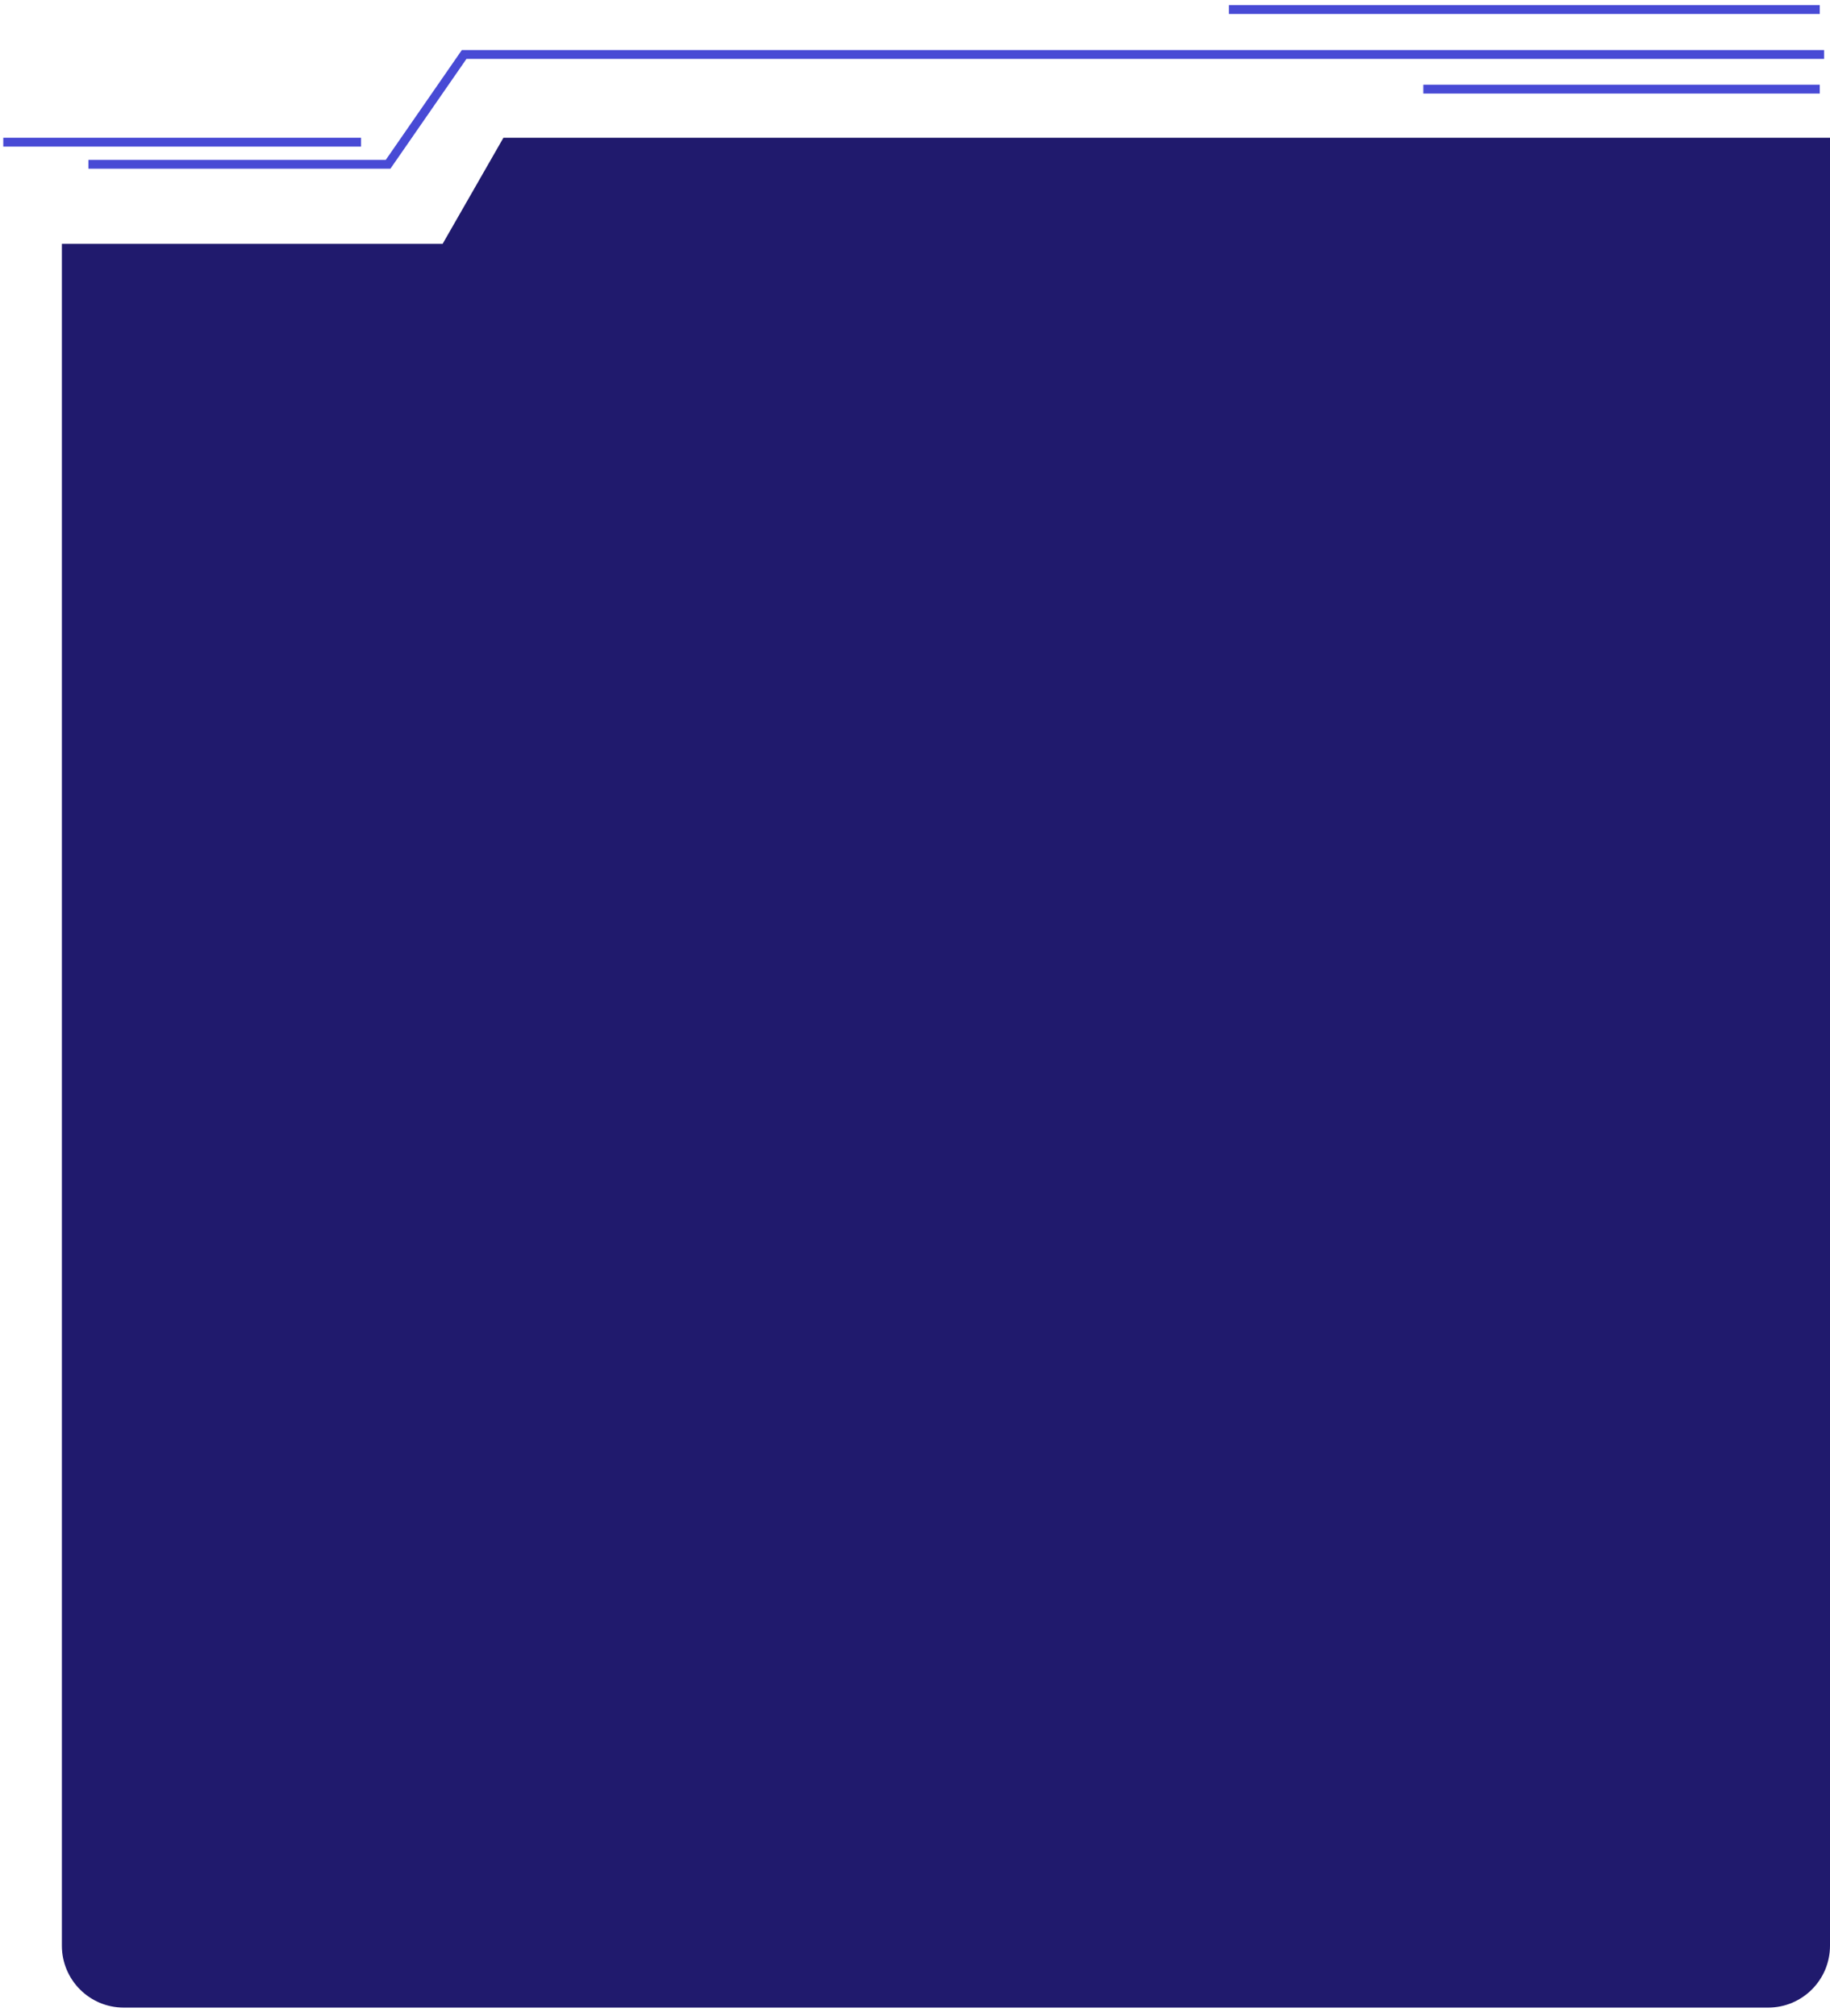 <?xml version="1.0" encoding="UTF-8"?>
<svg width="207px" height="228px" viewBox="0 0 207 228" version="1.1" xmlns="http://www.w3.org/2000/svg" xmlns:xlink="http://www.w3.org/1999/xlink">
    <!-- Generator: Sketch 53.2 (72643) - https://sketchapp.com -->
    <title>Group 52</title>
    <desc>Created with Sketch.</desc>
    <g id="Page-1" stroke="none" stroke-width="1" fill="none" fill-rule="evenodd">
        <g id="Group-52">
            <path d="M7,27.582 L7,220.082 C7,223.948 10.134,227.082 14,227.082 L200,227.082 C203.866,227.082 207,223.948 207,220.082 L207,15.582 L56.945,15.582 L50.067,27.582 L7,27.582 Z" id="Path-6" fill="#201A6D"></path>
            <polygon id="Path-18" fill="#484AD5" fill-rule="nonzero" points="52.762 6.665 44.162 19.082 10 19.082 10 18.082 43.638 18.082 52.238 5.665 206.329 5.665 206.329 6.665"></polygon>
            <polygon id="Path-19" fill="#484AD5" fill-rule="nonzero" points="161 10.582 161 9.582 205.84 9.582 205.84 10.582"></polygon>
            <polygon id="Path-19-Copy-2" fill="#484AD5" fill-rule="nonzero" points="139 1.582 139 0.582 205.84 0.582 205.84 1.582"></polygon>
            <polygon id="Path-19-Copy" fill="#484AD5" fill-rule="nonzero" points="0.371 16.582 0.371 15.582 40.84 15.582 40.84 16.582"></polygon>
        </g>
    </g>
</svg>